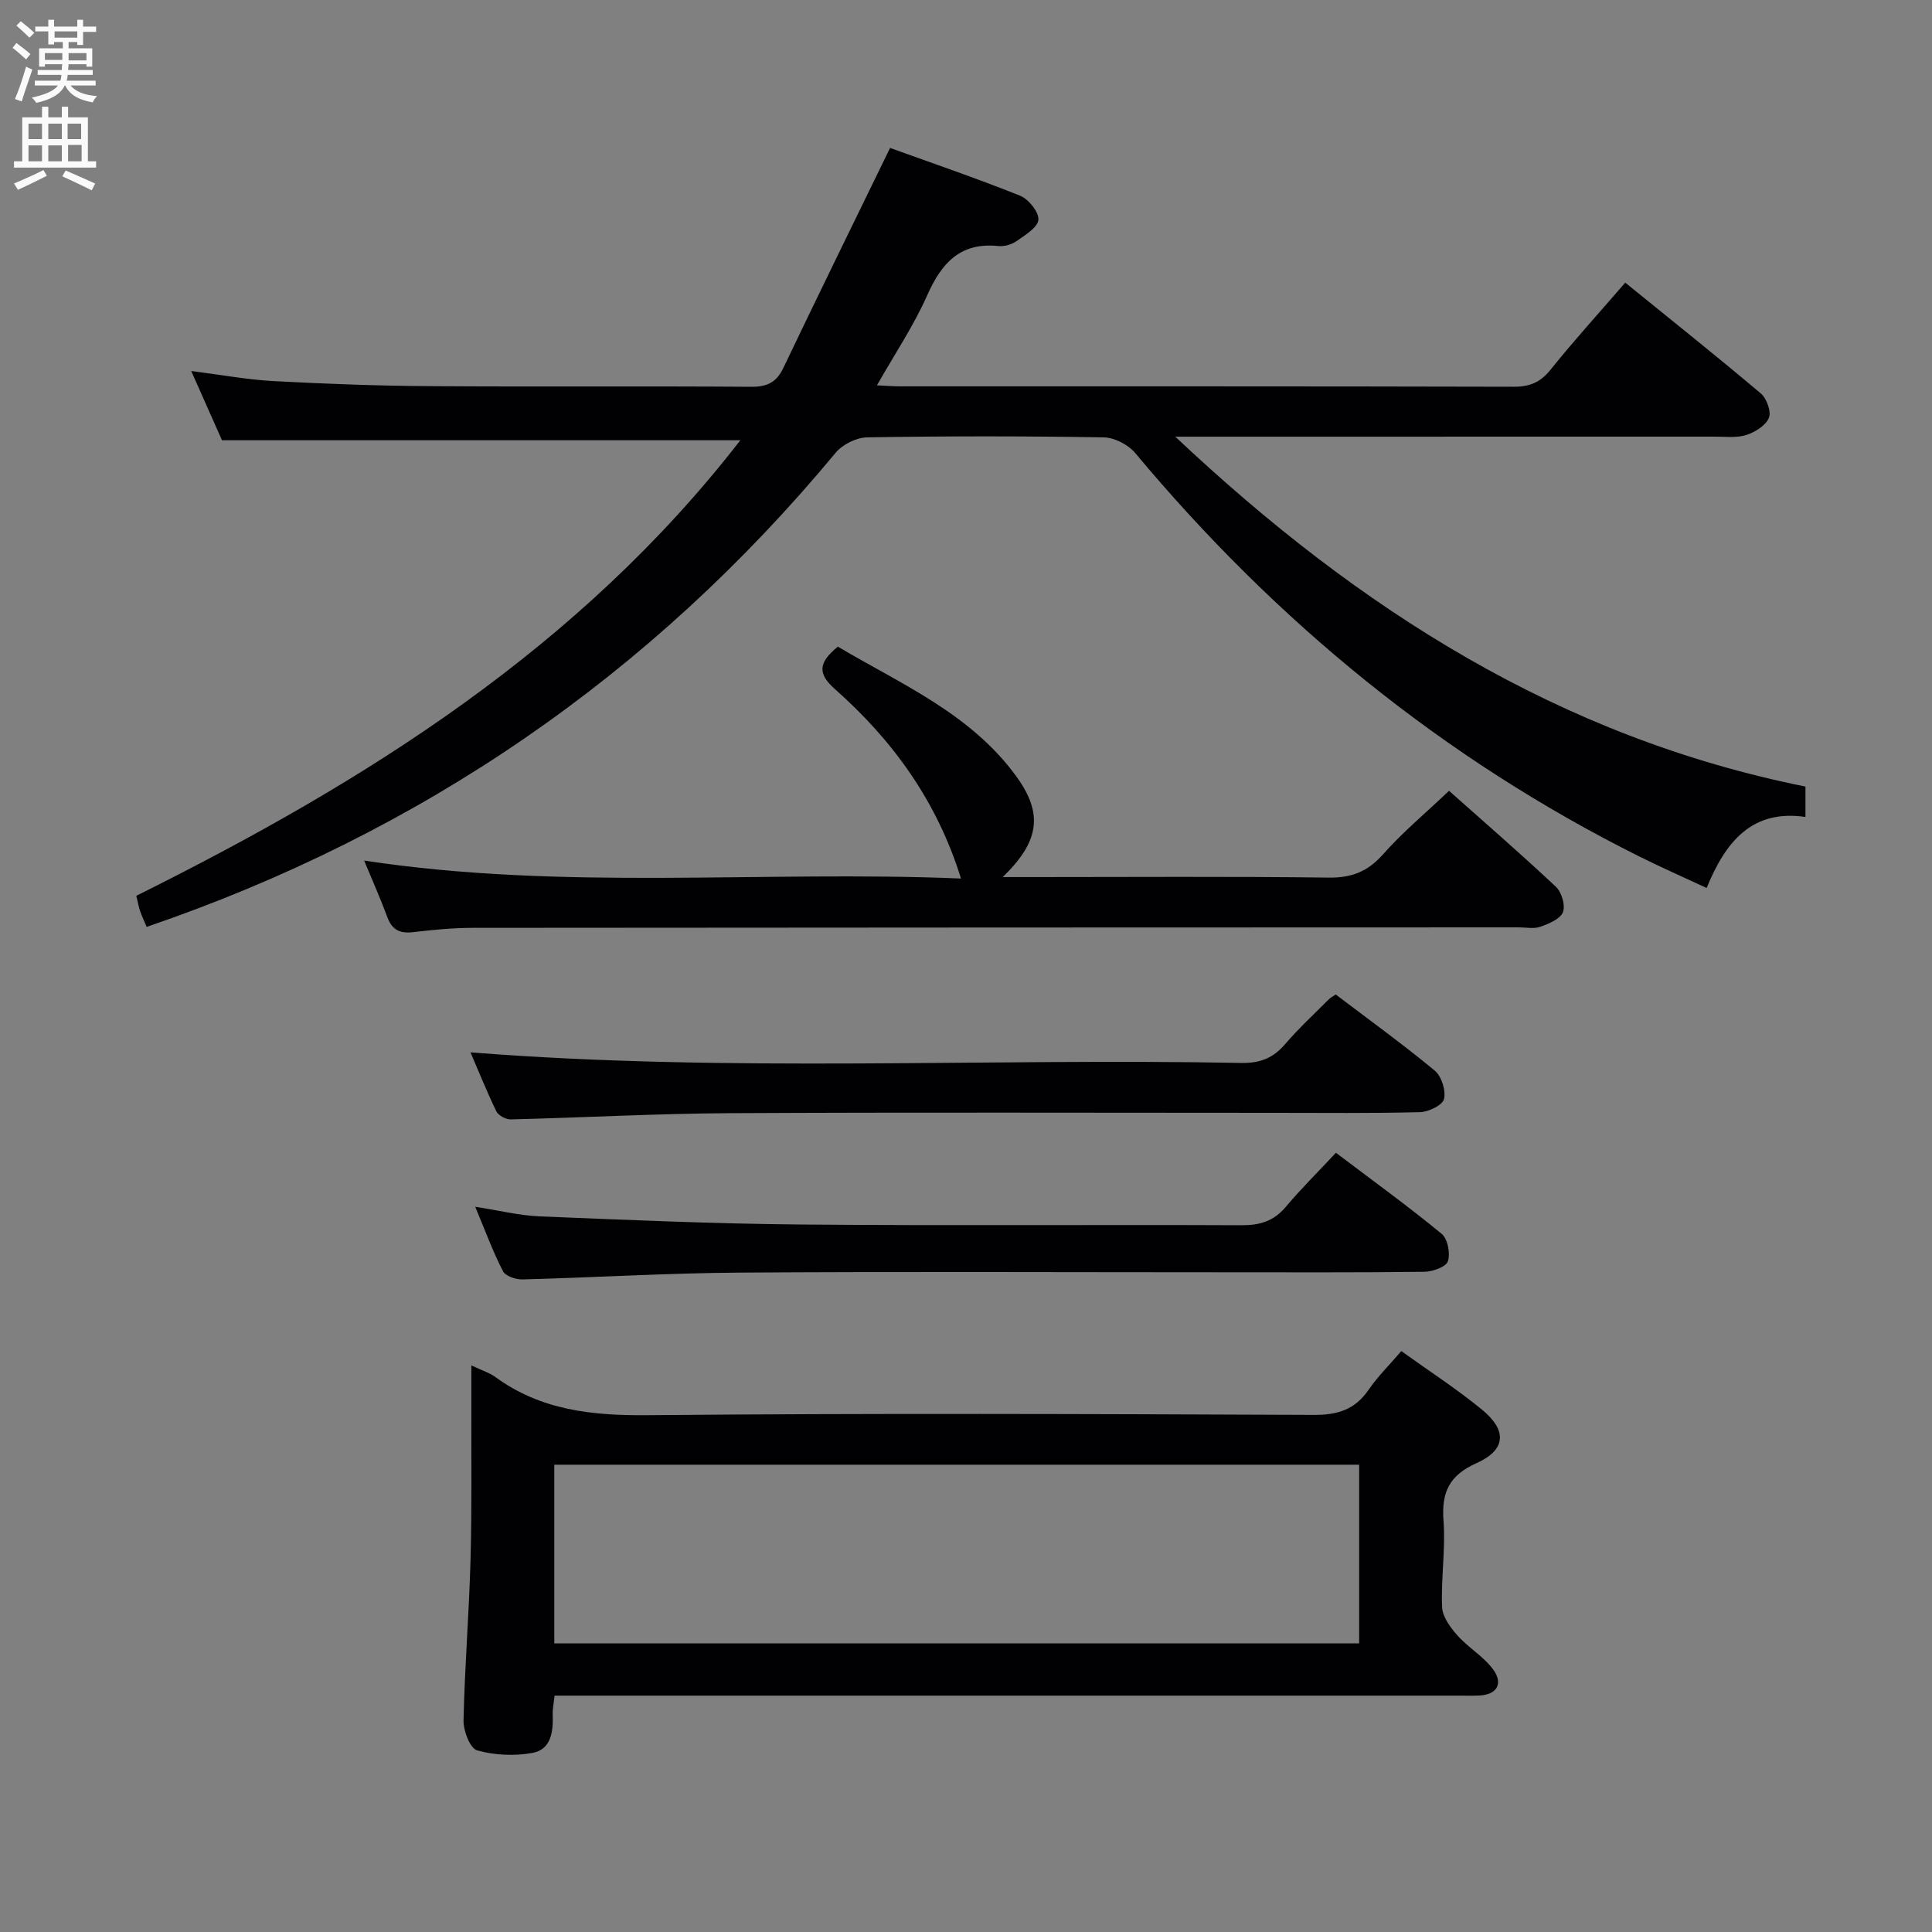 <svg enable-background="new 0 0 400 400" viewBox="0 0 400 400" xmlns="http://www.w3.org/2000/svg"><rect x="0" y="0" width="400" height="400" fill="#808080" stroke="none"/><g fill="#010104"><path d="m184.28 30.63c8.58 3.1 17.84 6.25 26.9 9.88 1.76.71 3.92 3.36 3.81 4.98-.11 1.59-2.74 3.17-4.51 4.42-1.02.72-2.55 1.16-3.78 1.03-7.94-.81-11.79 3.55-14.76 10.26-2.8 6.3-6.71 12.11-10.38 18.58 1.98.09 3.42.21 4.86.21 42.33.01 84.66-.03 127 .08 3.29.01 5.49-.9 7.59-3.51 4.88-6.08 10.14-11.86 15.48-18.04 9.56 7.76 18.93 15.22 28.07 22.94 1.21 1.03 2.2 3.77 1.67 5.05-.65 1.59-2.84 2.95-4.65 3.54-1.98.64-4.29.35-6.45.35-35 .01-70 .01-105 .01-1.78 0-3.55 0-6.8 0 38.1 35.89 79.74 62.25 130.47 72.44v6.29c-11.05-1.61-16.53 5.08-20.46 14.71-4.89-2.28-9.39-4.26-13.79-6.45-40.84-20.37-75.33-48.66-104.52-83.61-1.45-1.73-4.3-3.2-6.52-3.24-16.33-.27-32.67-.27-48.99 0-2.22.04-5.09 1.47-6.52 3.2-38.26 46.11-85.76 78.71-142.63 98.15-.47-1.11-.97-2.14-1.34-3.22-.32-.92-.49-1.9-.81-3.22 47.5-23.6 91.81-51.38 125.06-94.31-35.72 0-71.06 0-107.32 0-1.74-3.93-3.92-8.81-6.37-14.34 6.23.79 11.61 1.8 17.02 2.09 10.8.58 21.61.98 32.42 1.05 22.16.15 44.33-.03 66.5.13 3.28.02 5.21-.9 6.63-3.86 7.15-14.96 14.46-29.86 22.12-45.59z"/><path d="m97.59 282.69c2.3 1.09 3.77 1.53 4.93 2.38 9.47 6.93 20.09 8.03 31.57 7.93 45.97-.42 91.94-.25 137.91-.06 4.94.02 8.54-1.08 11.36-5.21 1.85-2.71 4.24-5.05 6.77-8 5.77 4.15 11.49 7.84 16.71 12.13 5.26 4.33 4.95 8.34-1.15 11.07-5.62 2.51-7.27 6.01-6.83 11.89.45 5.93-.54 11.96-.29 17.92.09 2.03 1.74 4.25 3.21 5.9 2.27 2.55 5.47 4.36 7.42 7.09 1.97 2.76.87 5.13-2.96 5.31-1.33.06-2.66.02-4 .02-60.46 0-120.92 0-181.38 0-1.95 0-3.9 0-6.04 0-.17 1.62-.43 2.75-.39 3.87.12 3.54-.26 7.29-4.24 8-3.7.66-7.82.48-11.41-.54-1.46-.41-2.86-4.05-2.81-6.19.24-11.12 1.15-22.23 1.45-33.35.29-10.82.13-21.65.17-32.47.01-2.3 0-4.61 0-7.69zm17.17 57.56h166.64c0-12.54 0-24.74 0-37-55.71 0-111 0-166.64 0z"/><path d="m207.6 181.59h6.49c20.33 0 40.66-.15 60.99.11 4.75.06 8.08-1.23 11.24-4.8 4.07-4.59 8.83-8.56 13.69-13.17 7.13 6.35 14.76 12.96 22.12 19.86 1.19 1.12 2.01 3.87 1.46 5.26-.56 1.42-2.9 2.39-4.66 3.02-1.33.48-2.97.13-4.47.13-72.16.02-144.32.03-216.47.1-4.14 0-8.3.4-12.43.89-2.73.32-4.38-.43-5.36-3.09-1.42-3.85-3.1-7.6-4.81-11.73 41.36 6.29 82.46 2.01 123.57 3.72-4.98-16.07-14.16-28.65-26.09-39.21-3.69-3.27-3.4-5.5.6-8.8 13.01 7.74 27.57 13.86 37.04 26.99 5.5 7.64 4.69 13.36-2.91 20.72z"/><path d="m97.41 217.88c53.47 4.22 106.57 1.17 159.59 2.19 3.85.07 6.59-.99 9.07-3.89 2.81-3.28 6.01-6.23 9.06-9.3.34-.34.81-.56 1.42-.98 6.85 5.2 13.85 10.26 20.49 15.75 1.41 1.17 2.35 4.13 1.93 5.89-.3 1.27-3.19 2.67-4.96 2.72-9.99.26-19.98.14-29.98.14-37.64 0-75.29-.13-112.93.07-15.12.08-30.23.92-45.35 1.29-1.01.02-2.56-.81-2.99-1.67-2.01-4.16-3.73-8.46-5.35-12.21z"/><path d="m98.39 249.85c4.99.77 9.18 1.82 13.4 1.99 17.93.73 35.87 1.52 53.82 1.68 30.47.27 60.94.02 91.4.15 3.78.02 6.67-.81 9.17-3.77 3.2-3.8 6.75-7.31 10.41-11.23 7.76 5.87 15 11.11 21.89 16.78 1.25 1.03 1.83 4.06 1.29 5.69-.39 1.17-3.16 2.15-4.89 2.17-13.82.17-27.64.1-41.46.1-33.46 0-66.93-.16-100.39.07-14.95.1-29.89 1.02-44.83 1.41-1.38.04-3.53-.67-4.06-1.69-2.1-4.07-3.68-8.41-5.75-13.35z"/></g><path d="m2.6 9.9.8-1c.9.7 1.9 1.4 2.9 2.3l-.9 1.1c-1.1-1-2-1.8-2.8-2.4zm.5 10.6c.9-2.1 1.6-4.3 2.3-6.7.4.2.8.4 1.3.6-.7 2.1-1.5 4.3-2.2 6.6zm.3-15.2.9-.9c1 .8 2 1.6 2.8 2.4l-1 1c-.9-.9-1.8-1.7-2.7-2.5zm12.6-1.2h1.2v1.4h2.7v1.1h-2.7v2.7h-1.2v-.6h-1.8v1.3h4.9v3.8h-1.2v-.5h-3.7c0 .4-.1.9-.1 1.2h5.1v1h-5.2c0 .5-.1.9-.2 1.2h6v1h-5.2c1.1 1.3 2.9 2 5.5 2.2-.4.4-.7.8-.9 1.3-2.9-.5-4.8-1.6-5.7-3.5h-.1c-.8 1.7-2.7 2.9-5.9 3.6-.2-.4-.6-.8-.9-1.1 2.8-.6 4.6-1.4 5.4-2.5h-4.8v-1h5.3c.1-.3.2-.7.2-1.2h-4.9v-1h5c0-.4 0-.8.1-1.2h-3.6v.5h-1.2v-3.8h4.9v-1.3h-1.8v.5h-1.2v-2.7h-2.7v-1h2.7v-1.4h1.2v1.4h4.8zm-6.7 8.3h3.6c0-.4 0-.9 0-1.4h-3.6zm1.9-4.6h4.8v-1.3h-4.7v1.3zm6.7 3.2h-3.7v1.5h3.7z" fill="#fbfafa"/><path d="m8.7 22.1h1.3v2.2h2.8v-2.2h1.3v2.2h4.1v9.1h1.7v1.3h-17v-1.3h1.7v-9.1h4.1zm.3 13.1.7 1.2c-1.8.9-3.8 1.9-6 2.9-.2-.4-.5-.8-.8-1.3 2.3-1 4.4-1.9 6.1-2.8zm-3.1-6.4h2.8v-3.2h-2.8zm0 4.6h2.8v-3.3h-2.8zm4.1-4.6h2.8v-3.2h-2.8zm0 4.6h2.8v-3.3h-2.8zm3.6 1.9c2.1.9 4.1 1.8 6.1 2.7l-.7 1.4c-2.2-1.1-4.2-2-6.1-2.9zm3.2-9.7h-2.8v3.2h2.8zm-2.7 7.8h2.8v-3.4h-2.8z" fill="#fbfafa"/></svg>